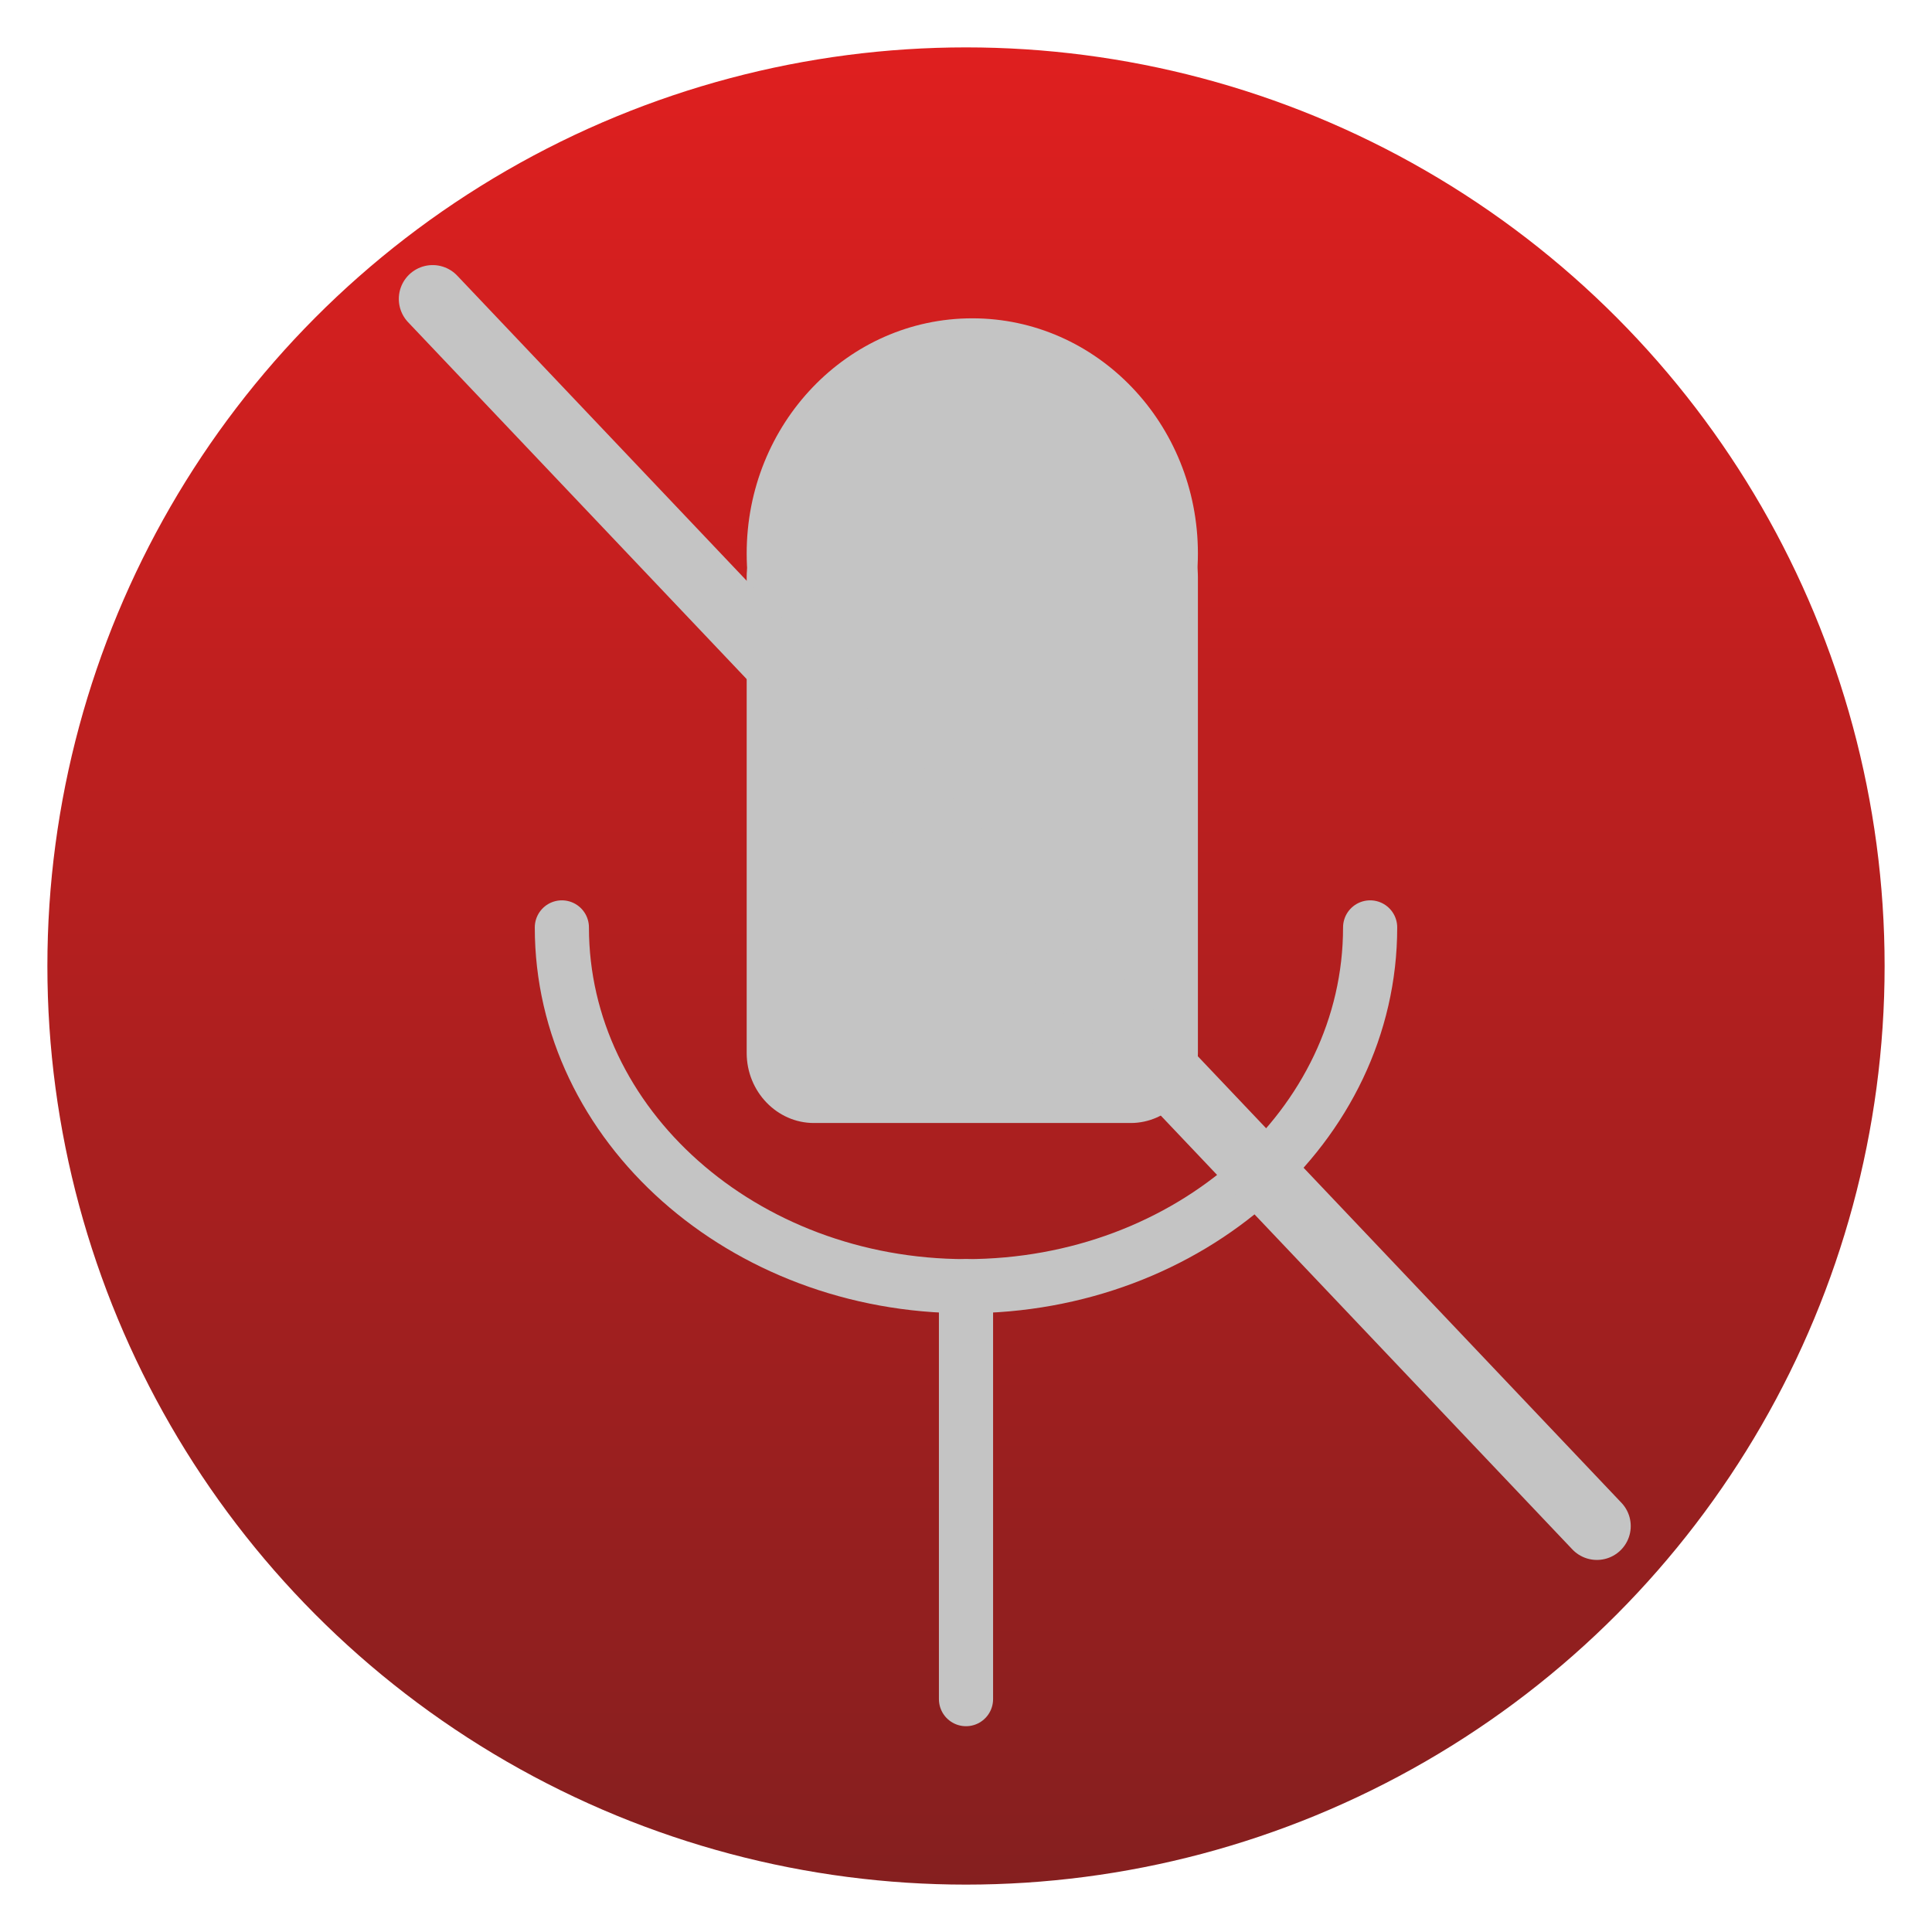 <?xml version="1.0" encoding="utf-8"?>
<svg version="1.1" x="0px" y="0px" viewBox="-106 108.6 285.4 285.4" style="enable-background:new -106 108.6 285.4 285.4;" xmlns="http://www.w3.org/2000/svg">
  <defs>
    <linearGradient gradientUnits="userSpaceOnUse" x1="36.7" y1="115.6" x2="36.7" y2="387" id="gradient-0">
      <stop offset="0" style="stop-color: rgba(218, 0, 0, 1)"/>
      <stop offset="1" style="stop-color: rgba(116, 0, 0, 1)"/>
    </linearGradient>
  </defs>
  <style type="text/css">
	.st0{fill:#FFFFFF;stroke:#231F20;stroke-width:10;stroke-miterlimit:10;}
	.st1{fill:none;stroke:#231F20;stroke-width:8;stroke-linecap:round;stroke-miterlimit:10;}
</style>
  <g id="Layer_1">
    <g id="Layer_1_1_">
      <circle class="st0" cx="36.7" cy="251.3" r="135.7" style="fill-opacity: 0.88; stroke-width: 0px; fill: url(#gradient-0);"/>
    </g>
  </g>
  <g id="Layer_3">
    <line class="st1" x1="36.7" y1="359.6" x2="36.7" y2="298.6" style="stroke: rgb(196, 196, 196);"/>
    <path class="st1" d="M-23,245.6c0,29.2,26.7,53,59.7,53s59.7-23.7,59.7-53" style="stroke: rgb(196, 196, 196);"/>
  </g>
  <g id="Layer_2"/>
  <g id="Layer_4" style="" transform="matrix(0.827, 0, 0, 0.862, 7.279, 36.926)">
    <g>
      <path d="M65,170H8.4c-6.6,0-12,5.4-12,12v81.6c0,6.6,5.4,12,12,12H65c6.6,0,12-5.4,12-12V182C77,175.4,71.6,170,65,170z" style="fill: rgb(196, 196, 196);"/>
      <circle cx="36.7" cy="178" r="40.3" style="fill: rgb(196, 196, 196);"/>
    </g>
  </g>
  <line style="fill: rgb(75, 192, 155); stroke: rgb(196, 196, 196); stroke-width: 10px; stroke-linecap: round; stroke-miterlimit: 6;" x1="-42.087" y1="152.758" x2="129.897" y2="334.038"/>
</svg>